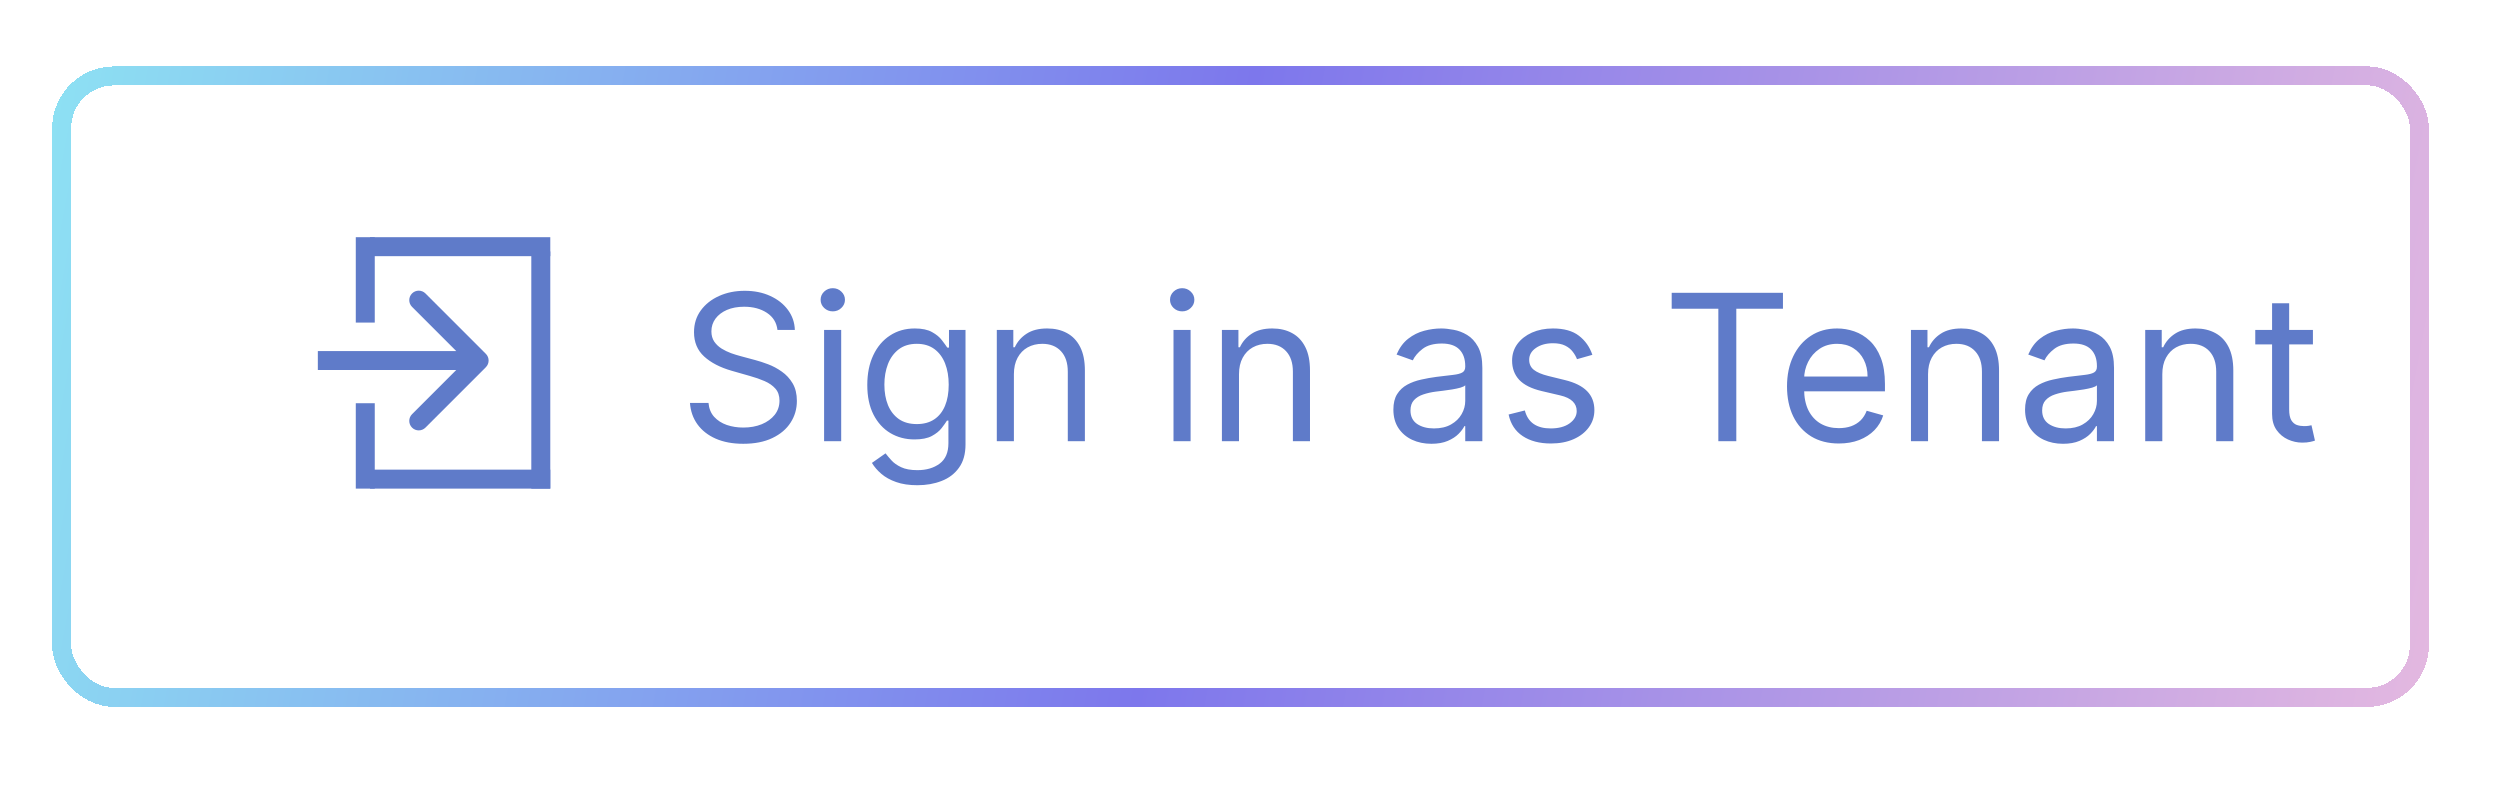 <svg width="527" height="166" viewBox="0 0 527 166" fill="none" xmlns="http://www.w3.org/2000/svg">
<g filter="url(#filter0_d_6_33)">
<rect x="18" y="11" width="497" height="131" rx="11" stroke="url(#paint0_linear_6_33)" stroke-width="4" shape-rendering="crispEdges"/>
</g>
<path d="M163.889 69.546C163.706 67.998 162.963 66.797 161.66 65.942C160.357 65.087 158.759 64.659 156.865 64.659C155.481 64.659 154.269 64.883 153.231 65.331C152.203 65.779 151.398 66.395 150.818 67.179C150.248 67.963 149.963 68.853 149.963 69.851C149.963 70.686 150.162 71.403 150.559 72.004C150.966 72.594 151.485 73.088 152.116 73.485C152.747 73.872 153.409 74.193 154.101 74.447C154.793 74.691 155.43 74.89 156.01 75.043L159.186 75.898C160 76.112 160.906 76.407 161.904 76.783C162.912 77.16 163.874 77.674 164.79 78.326C165.717 78.967 166.48 79.791 167.081 80.799C167.681 81.807 167.982 83.044 167.982 84.51C167.982 86.2 167.539 87.727 166.653 89.091C165.778 90.455 164.495 91.539 162.805 92.343C161.125 93.148 159.084 93.55 156.682 93.55C154.442 93.55 152.503 93.188 150.864 92.466C149.235 91.743 147.953 90.735 147.016 89.442C146.09 88.149 145.565 86.648 145.443 84.938H149.352C149.454 86.118 149.851 87.096 150.543 87.869C151.246 88.633 152.131 89.203 153.2 89.579C154.279 89.946 155.44 90.129 156.682 90.129C158.127 90.129 159.425 89.895 160.576 89.427C161.726 88.948 162.637 88.287 163.309 87.442C163.981 86.587 164.317 85.589 164.317 84.449C164.317 83.41 164.027 82.566 163.446 81.914C162.866 81.263 162.103 80.733 161.156 80.326C160.209 79.919 159.186 79.562 158.087 79.257L154.239 78.158C151.795 77.455 149.861 76.453 148.436 75.15C147.011 73.847 146.298 72.141 146.298 70.034C146.298 68.283 146.772 66.756 147.718 65.453C148.675 64.14 149.958 63.122 151.566 62.399C153.185 61.666 154.992 61.3 156.987 61.3C159.003 61.3 160.795 61.661 162.362 62.384C163.93 63.096 165.172 64.074 166.088 65.316C167.014 66.558 167.503 67.968 167.554 69.546H163.889ZM173.719 93V69.546H177.323V93H173.719ZM175.552 65.636C174.849 65.636 174.243 65.397 173.734 64.919C173.236 64.44 172.986 63.865 172.986 63.193C172.986 62.521 173.236 61.946 173.734 61.468C174.243 60.989 174.849 60.75 175.552 60.75C176.254 60.75 176.855 60.989 177.353 61.468C177.862 61.946 178.117 62.521 178.117 63.193C178.117 63.865 177.862 64.44 177.353 64.919C176.855 65.397 176.254 65.636 175.552 65.636ZM193.391 102.284C191.65 102.284 190.153 102.06 188.901 101.612C187.649 101.174 186.606 100.594 185.771 99.871C184.946 99.159 184.29 98.395 183.801 97.581L186.672 95.565C186.998 95.993 187.41 96.481 187.909 97.031C188.408 97.591 189.09 98.075 189.955 98.482C190.83 98.899 191.976 99.108 193.391 99.108C195.284 99.108 196.847 98.65 198.078 97.734C199.31 96.817 199.926 95.382 199.926 93.428V88.663H199.621C199.356 89.091 198.979 89.62 198.491 90.251C198.012 90.872 197.32 91.427 196.414 91.916C195.518 92.394 194.307 92.633 192.78 92.633C190.886 92.633 189.186 92.186 187.68 91.29C186.183 90.394 184.997 89.091 184.122 87.381C183.257 85.671 182.824 83.594 182.824 81.151C182.824 78.748 183.246 76.656 184.091 74.875C184.936 73.083 186.112 71.698 187.619 70.721C189.125 69.734 190.866 69.24 192.841 69.24C194.368 69.24 195.579 69.495 196.475 70.004C197.381 70.502 198.073 71.072 198.552 71.714C199.04 72.345 199.417 72.864 199.682 73.271H200.048V69.546H203.53V93.672C203.53 95.688 203.072 97.326 202.156 98.589C201.25 99.861 200.028 100.793 198.491 101.383C196.964 101.984 195.264 102.284 193.391 102.284ZM193.268 89.396C194.714 89.396 195.936 89.066 196.933 88.404C197.931 87.742 198.689 86.79 199.208 85.548C199.728 84.306 199.987 82.82 199.987 81.09C199.987 79.4 199.733 77.908 199.224 76.615C198.715 75.323 197.961 74.31 196.964 73.577C195.966 72.844 194.734 72.477 193.268 72.477C191.741 72.477 190.469 72.864 189.451 73.638C188.443 74.412 187.685 75.45 187.176 76.753C186.677 78.056 186.428 79.501 186.428 81.09C186.428 82.718 186.682 84.159 187.191 85.411C187.71 86.653 188.474 87.63 189.482 88.343C190.5 89.045 191.762 89.396 193.268 89.396ZM213.73 78.891V93H210.126V69.546H213.608V73.21H213.913C214.463 72.019 215.298 71.062 216.418 70.34C217.537 69.606 218.983 69.24 220.754 69.24C222.342 69.24 223.732 69.566 224.923 70.217C226.114 70.859 227.04 71.836 227.702 73.149C228.364 74.452 228.695 76.101 228.695 78.097V93H225.091V78.341C225.091 76.498 224.612 75.063 223.656 74.035C222.699 72.996 221.385 72.477 219.716 72.477C218.566 72.477 217.537 72.727 216.631 73.225C215.736 73.724 215.028 74.452 214.509 75.409C213.99 76.366 213.73 77.526 213.73 78.891ZM247.373 93V69.546H250.977V93H247.373ZM249.206 65.636C248.503 65.636 247.898 65.397 247.389 64.919C246.89 64.44 246.641 63.865 246.641 63.193C246.641 62.521 246.89 61.946 247.389 61.468C247.898 60.989 248.503 60.75 249.206 60.75C249.908 60.75 250.509 60.989 251.008 61.468C251.517 61.946 251.771 62.521 251.771 63.193C251.771 63.865 251.517 64.44 251.008 64.919C250.509 65.397 249.908 65.636 249.206 65.636ZM261.181 78.891V93H257.578V69.546H261.059V73.21H261.365C261.914 72.019 262.749 71.062 263.869 70.34C264.989 69.606 266.434 69.24 268.205 69.24C269.794 69.24 271.183 69.566 272.374 70.217C273.565 70.859 274.492 71.836 275.153 73.149C275.815 74.452 276.146 76.101 276.146 78.097V93H272.542V78.341C272.542 76.498 272.064 75.063 271.107 74.035C270.15 72.996 268.837 72.477 267.167 72.477C266.017 72.477 264.989 72.727 264.083 73.225C263.187 73.724 262.479 74.452 261.96 75.409C261.441 76.366 261.181 77.526 261.181 78.891ZM301.727 93.55C300.24 93.55 298.892 93.27 297.68 92.71C296.469 92.14 295.507 91.32 294.794 90.251C294.082 89.172 293.725 87.869 293.725 86.342C293.725 84.999 293.99 83.909 294.519 83.075C295.049 82.23 295.756 81.568 296.642 81.09C297.527 80.611 298.505 80.255 299.574 80.021C300.653 79.776 301.737 79.583 302.826 79.44C304.251 79.257 305.407 79.12 306.292 79.028C307.188 78.926 307.84 78.758 308.247 78.524C308.664 78.29 308.873 77.883 308.873 77.303V77.18C308.873 75.674 308.461 74.503 307.636 73.668C306.822 72.834 305.585 72.416 303.926 72.416C302.205 72.416 300.856 72.793 299.879 73.546C298.902 74.299 298.215 75.104 297.818 75.959L294.397 74.737C295.008 73.312 295.822 72.202 296.84 71.408C297.868 70.604 298.988 70.044 300.2 69.729C301.421 69.403 302.622 69.24 303.803 69.24C304.557 69.24 305.422 69.332 306.399 69.515C307.387 69.688 308.339 70.049 309.255 70.599C310.181 71.149 310.95 71.978 311.56 73.088C312.171 74.198 312.477 75.684 312.477 77.547V93H308.873V89.824H308.69C308.445 90.333 308.038 90.877 307.468 91.458C306.898 92.038 306.14 92.532 305.193 92.939C304.246 93.346 303.091 93.55 301.727 93.55ZM302.276 90.312C303.702 90.312 304.903 90.033 305.88 89.473C306.868 88.913 307.611 88.19 308.109 87.304C308.618 86.419 308.873 85.487 308.873 84.51V81.212C308.72 81.395 308.384 81.563 307.865 81.716C307.356 81.858 306.766 81.985 306.094 82.097C305.432 82.199 304.786 82.291 304.155 82.372C303.534 82.443 303.03 82.504 302.643 82.555C301.706 82.678 300.831 82.876 300.016 83.151C299.212 83.416 298.561 83.818 298.062 84.357C297.573 84.887 297.329 85.609 297.329 86.526C297.329 87.778 297.792 88.724 298.718 89.366C299.655 89.997 300.841 90.312 302.276 90.312ZM335.668 74.798L332.431 75.715C332.227 75.175 331.927 74.651 331.53 74.142C331.143 73.623 330.613 73.195 329.942 72.859C329.27 72.523 328.41 72.355 327.361 72.355C325.926 72.355 324.729 72.686 323.773 73.348C322.826 73.999 322.352 74.829 322.352 75.837C322.352 76.733 322.678 77.44 323.33 77.959C323.981 78.478 324.999 78.911 326.384 79.257L329.865 80.112C331.962 80.621 333.525 81.4 334.553 82.448C335.581 83.487 336.095 84.826 336.095 86.465C336.095 87.808 335.709 89.01 334.935 90.068C334.171 91.127 333.102 91.962 331.728 92.572C330.354 93.183 328.756 93.489 326.933 93.489C324.541 93.489 322.561 92.969 320.993 91.931C319.426 90.893 318.433 89.376 318.016 87.381L321.436 86.526C321.762 87.788 322.378 88.735 323.284 89.366C324.2 89.997 325.396 90.312 326.872 90.312C328.552 90.312 329.886 89.956 330.873 89.244C331.871 88.521 332.369 87.656 332.369 86.648C332.369 85.833 332.084 85.151 331.514 84.602C330.944 84.042 330.069 83.624 328.888 83.349L324.979 82.433C322.831 81.924 321.253 81.135 320.245 80.066C319.248 78.987 318.749 77.638 318.749 76.02C318.749 74.697 319.12 73.526 319.863 72.508C320.617 71.49 321.64 70.691 322.933 70.11C324.236 69.53 325.712 69.24 327.361 69.24C329.682 69.24 331.504 69.749 332.828 70.767C334.161 71.785 335.108 73.129 335.668 74.798ZM352.392 65.087V61.727H375.847V65.087H366.013V93H362.226V65.087H352.392ZM387.635 93.489C385.375 93.489 383.426 92.99 381.787 91.992C380.158 90.984 378.901 89.579 378.015 87.778C377.14 85.966 376.702 83.858 376.702 81.456C376.702 79.053 377.14 76.936 378.015 75.104C378.901 73.261 380.132 71.826 381.71 70.798C383.298 69.759 385.151 69.24 387.269 69.24C388.49 69.24 389.696 69.444 390.888 69.851C392.079 70.258 393.163 70.92 394.14 71.836C395.117 72.742 395.896 73.943 396.476 75.44C397.057 76.936 397.347 78.779 397.347 80.967V82.494H379.267V79.379H393.682C393.682 78.056 393.417 76.875 392.888 75.837C392.369 74.798 391.626 73.979 390.658 73.378C389.702 72.778 388.572 72.477 387.269 72.477C385.833 72.477 384.591 72.834 383.543 73.546C382.504 74.249 381.705 75.165 381.145 76.295C380.585 77.425 380.305 78.636 380.305 79.929V82.006C380.305 83.777 380.611 85.278 381.222 86.51C381.843 87.732 382.703 88.663 383.802 89.305C384.902 89.936 386.179 90.251 387.635 90.251C388.582 90.251 389.437 90.119 390.2 89.854C390.974 89.579 391.641 89.172 392.201 88.633C392.761 88.083 393.193 87.401 393.499 86.587L396.98 87.564C396.614 88.745 395.998 89.783 395.133 90.679C394.267 91.565 393.198 92.257 391.926 92.756C390.653 93.244 389.223 93.489 387.635 93.489ZM406.432 78.891V93H402.829V69.546H406.31V73.21H406.616C407.165 72.019 408 71.062 409.12 70.34C410.24 69.606 411.685 69.24 413.456 69.24C415.044 69.24 416.434 69.566 417.625 70.217C418.816 70.859 419.743 71.836 420.404 73.149C421.066 74.452 421.397 76.101 421.397 78.097V93H417.793V78.341C417.793 76.498 417.315 75.063 416.358 74.035C415.401 72.996 414.088 72.477 412.418 72.477C411.268 72.477 410.24 72.727 409.334 73.225C408.438 73.724 407.73 74.452 407.211 75.409C406.692 76.366 406.432 77.526 406.432 78.891ZM434.884 93.55C433.398 93.55 432.049 93.27 430.837 92.71C429.626 92.14 428.664 91.32 427.951 90.251C427.239 89.172 426.882 87.869 426.882 86.342C426.882 84.999 427.147 83.909 427.676 83.075C428.206 82.23 428.913 81.568 429.799 81.09C430.685 80.611 431.662 80.255 432.731 80.021C433.81 79.776 434.894 79.583 435.983 79.44C437.408 79.257 438.564 79.12 439.45 79.028C440.345 78.926 440.997 78.758 441.404 78.524C441.821 78.29 442.03 77.883 442.03 77.303V77.18C442.03 75.674 441.618 74.503 440.793 73.668C439.979 72.834 438.742 72.416 437.083 72.416C435.362 72.416 434.013 72.793 433.036 73.546C432.059 74.299 431.372 75.104 430.975 75.959L427.554 74.737C428.165 73.312 428.98 72.202 429.998 71.408C431.026 70.604 432.145 70.044 433.357 69.729C434.578 69.403 435.78 69.24 436.961 69.24C437.714 69.24 438.579 69.332 439.556 69.515C440.544 69.688 441.496 70.049 442.412 70.599C443.338 71.149 444.107 71.978 444.718 73.088C445.328 74.198 445.634 75.684 445.634 77.547V93H442.03V89.824H441.847C441.603 90.333 441.195 90.877 440.625 91.458C440.055 92.038 439.297 92.532 438.35 92.939C437.403 93.346 436.248 93.55 434.884 93.55ZM435.434 90.312C436.859 90.312 438.06 90.033 439.037 89.473C440.025 88.913 440.768 88.19 441.267 87.304C441.776 86.419 442.03 85.487 442.03 84.51V81.212C441.877 81.395 441.542 81.563 441.022 81.716C440.513 81.858 439.923 81.985 439.251 82.097C438.589 82.199 437.943 82.291 437.312 82.372C436.691 82.443 436.187 82.504 435.8 82.555C434.864 82.678 433.988 82.876 433.174 83.151C432.369 83.416 431.718 83.818 431.219 84.357C430.73 84.887 430.486 85.609 430.486 86.526C430.486 87.778 430.949 88.724 431.876 89.366C432.812 89.997 433.998 90.312 435.434 90.312ZM455.815 78.891V93H452.211V69.546H455.693V73.21H455.998C456.548 72.019 457.383 71.062 458.503 70.34C459.622 69.606 461.068 69.24 462.839 69.24C464.427 69.24 465.817 69.566 467.008 70.217C468.199 70.859 469.125 71.836 469.787 73.149C470.449 74.452 470.78 76.101 470.78 78.097V93H467.176V78.341C467.176 76.498 466.697 75.063 465.741 74.035C464.784 72.996 463.47 72.477 461.801 72.477C460.651 72.477 459.622 72.727 458.716 73.225C457.821 73.724 457.113 74.452 456.594 75.409C456.075 76.366 455.815 77.526 455.815 78.891ZM487.565 69.546V72.599H475.41V69.546H487.565ZM478.953 63.926H482.556V86.281C482.556 87.299 482.704 88.063 482.999 88.572C483.305 89.07 483.692 89.406 484.16 89.579C484.638 89.742 485.142 89.824 485.672 89.824C486.069 89.824 486.394 89.803 486.649 89.763C486.903 89.712 487.107 89.671 487.26 89.641L487.993 92.878C487.748 92.969 487.407 93.061 486.969 93.153C486.532 93.254 485.977 93.305 485.305 93.305C484.287 93.305 483.289 93.087 482.312 92.649C481.345 92.211 480.541 91.544 479.9 90.648C479.268 89.753 478.953 88.623 478.953 87.258V63.926Z" fill="#5F7BC9"/>
<path d="M102.414 77.414C103.195 76.633 103.195 75.367 102.414 74.586L89.686 61.858C88.905 61.077 87.639 61.077 86.858 61.858C86.077 62.639 86.077 63.905 86.858 64.686L98.172 76L86.858 87.314C86.077 88.095 86.077 89.361 86.858 90.142C87.639 90.923 88.905 90.923 89.686 90.142L102.414 77.414ZM67 78L101 78L101 74L67 74L67 78Z" fill="#5F7BC9"/>
<line x1="77" y1="68" x2="77" y2="50" stroke="#5F7BC9" stroke-width="4"/>
<line x1="78" y1="52" x2="116" y2="52" stroke="#5F7BC9" stroke-width="4"/>
<line x1="78" y1="101" x2="116" y2="101" stroke="#5F7BC9" stroke-width="4"/>
<line x1="77" y1="103" x2="77" y2="85" stroke="#5F7BC9" stroke-width="4"/>
<line x1="114" y1="103" x2="114" y2="53" stroke="#5F7BC9" stroke-width="4"/>
<defs>
<filter id="filter0_d_6_33" x="-9" y="-6" width="541" height="175" filterUnits="userSpaceOnUse" color-interpolation-filters="sRGB">
<feFlood flood-opacity="0" result="BackgroundImageFix"/>
<feColorMatrix in="SourceAlpha" type="matrix" values="0 0 0 0 0 0 0 0 0 0 0 0 0 0 0 0 0 0 127 0" result="hardAlpha"/>
<feMorphology radius="5" operator="dilate" in="SourceAlpha" result="effect1_dropShadow_6_33"/>
<feOffset dx="-5" dy="5"/>
<feGaussianBlur stdDeviation="7.5"/>
<feComposite in2="hardAlpha" operator="out"/>
<feColorMatrix type="matrix" values="0 0 0 0 0.779 0 0 0 0 0.851 0 0 0 0 0.927 0 0 0 0.55 0"/>
<feBlend mode="normal" in2="BackgroundImageFix" result="effect1_dropShadow_6_33"/>
<feBlend mode="normal" in="SourceGraphic" in2="effect1_dropShadow_6_33" result="shape"/>
</filter>
<linearGradient id="paint0_linear_6_33" x1="556" y1="85" x2="-21" y2="-24" gradientUnits="userSpaceOnUse">
<stop stop-color="#EEBFDF"/>
<stop offset="0.503" stop-color="#7D77EC"/>
<stop offset="1" stop-color="#90F3F4"/>
</linearGradient>
</defs>
</svg>
